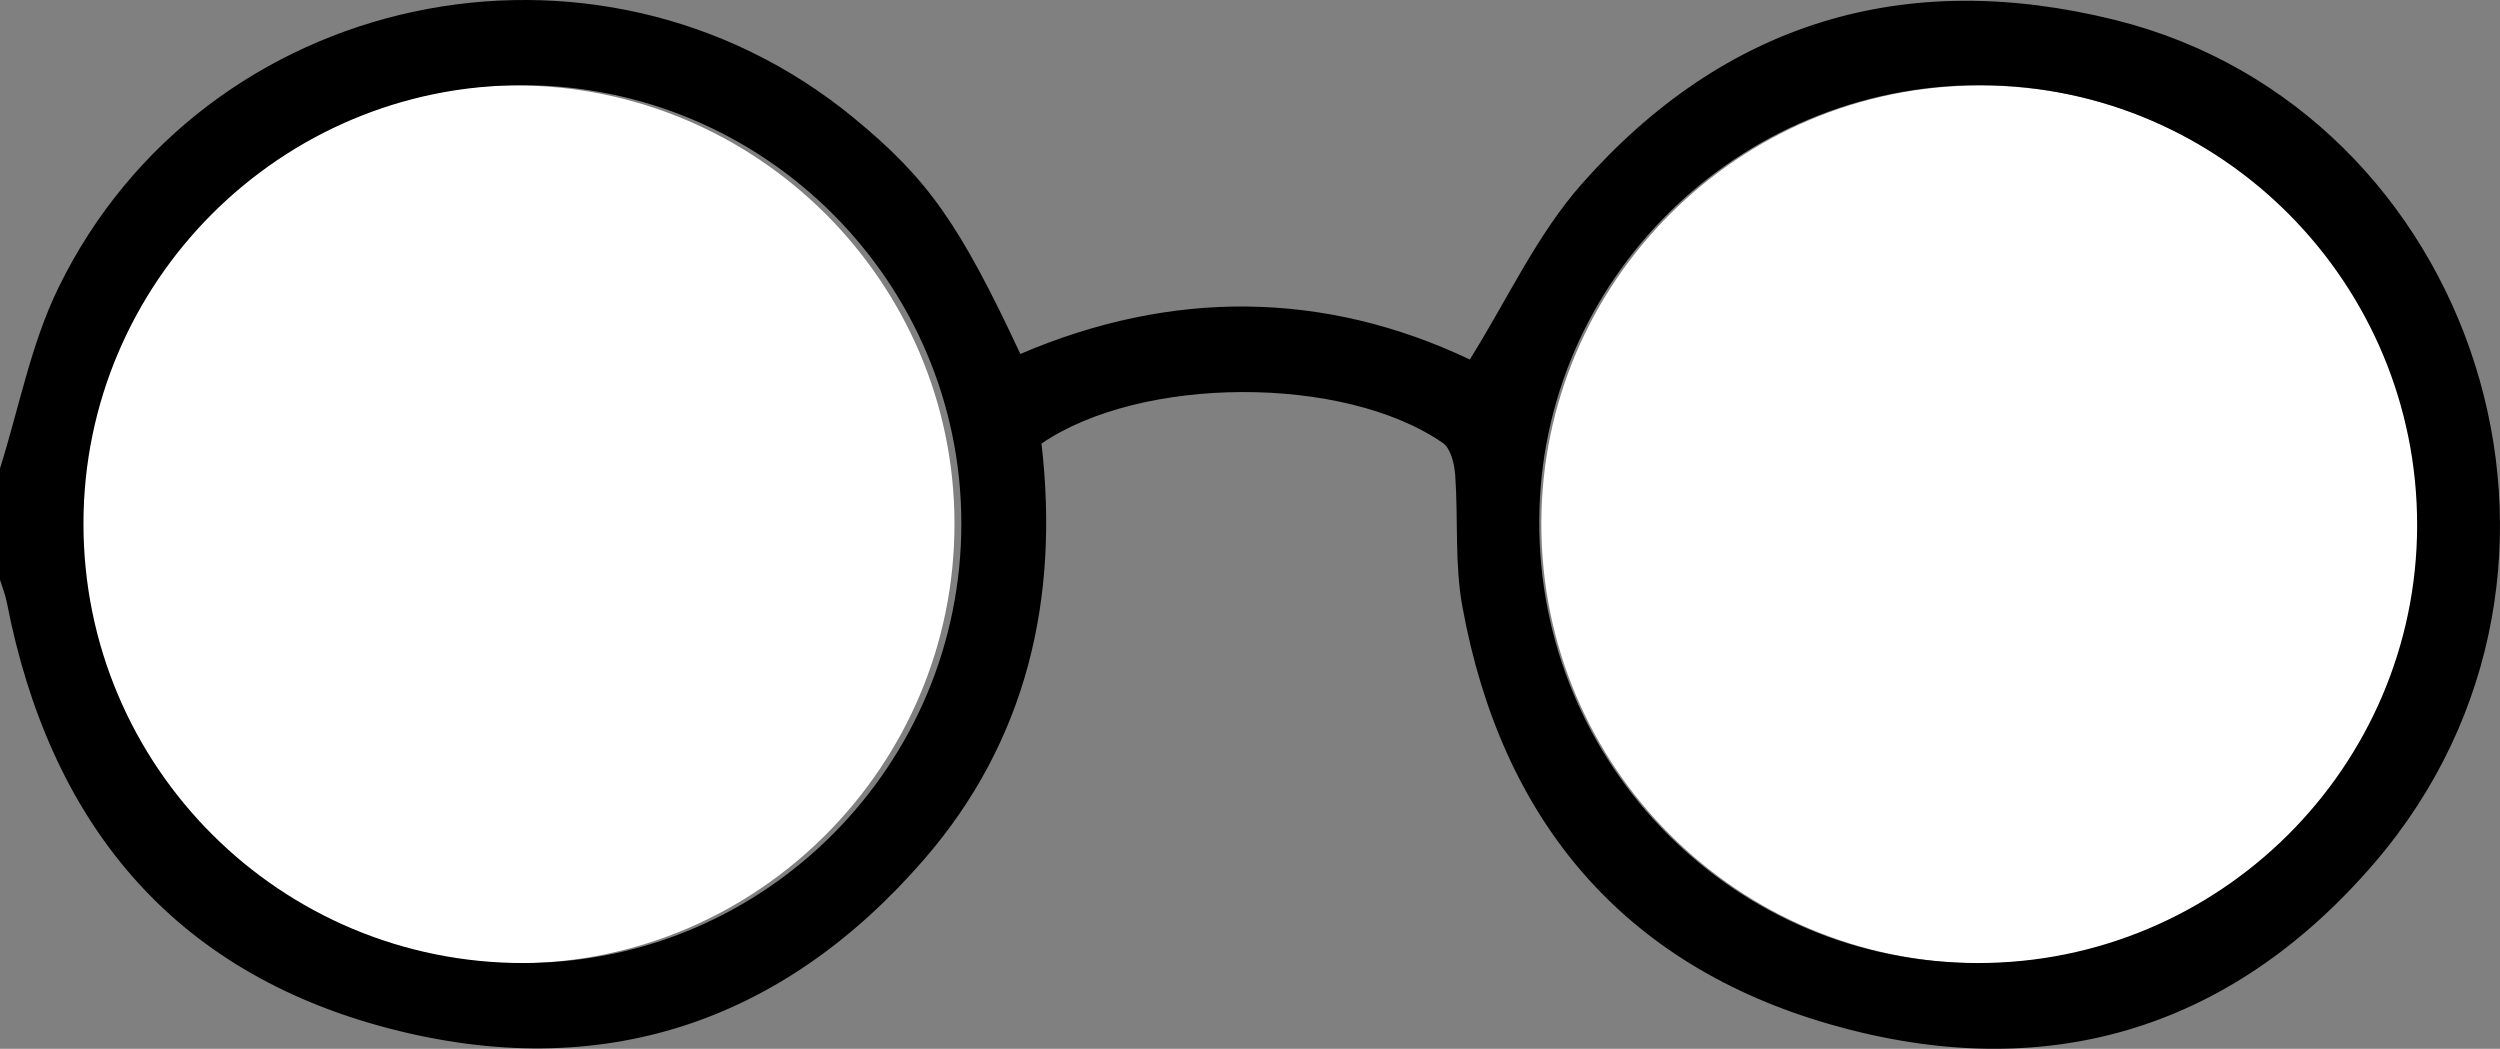 <?xml version="1.0" encoding="utf-8"?>
<!-- Generator: Adobe Illustrator 16.0.0, SVG Export Plug-In . SVG Version: 6.00 Build 0)  -->
<!DOCTYPE svg PUBLIC "-//W3C//DTD SVG 1.1//EN" "http://www.w3.org/Graphics/SVG/1.1/DTD/svg11.dtd">
<svg version="1.1" id="Layer_1" xmlns="http://www.w3.org/2000/svg" xmlns:xlink="http://www.w3.org/1999/xlink" x="0px" y="0px"
	 width="358.915px" height="150.568px" viewBox="0 0 358.915 150.568" enable-background="new 0 0 358.915 150.568"
	 xml:space="preserve">
<rect x="0" y="0" width="358.915" height="150.568" fill="#808080" stroke="none"/>
<g id="Glasses_1_">
	<path id="Glass__x28_L_x29_" fill-rule="evenodd" clip-rule="evenodd" fill="#FFFFFF" d="M137.031,75.137
		c-0.045-34.67-28.326-62.877-63.041-62.87c-34.704,0.007-62.963,28.23-62.994,62.914c-0.031,34.941,28.302,63.197,63.289,63.12
		C108.927,138.224,137.074,109.89,137.031,75.137z"/>
	<path id="Glass__x28_R_x29_" fill-rule="evenodd" clip-rule="evenodd" fill="#FFFFFF" d="M347.32,75.137
		c-0.045-34.67-28.326-62.877-63.041-62.87c-34.705,0.007-62.964,28.23-62.995,62.914c-0.031,34.941,28.301,63.197,63.29,63.12
		C319.217,138.224,347.363,109.89,347.32,75.137z"/>
	<path id="Glasses" fill-rule="evenodd" clip-rule="evenodd" d="M0,67.244c2.724-8.641,4.423-17.78,8.342-25.84
		c20.875-42.933,77.27-54.841,114.195-24.504c10.631,8.734,15.181,15.14,23.95,33.916c21.842-9.346,43.734-9.067,64.526,0.796
		c5.4-8.627,9.614-17.878,16.049-25.171c20.524-23.26,46.371-31.086,76.625-23.565c51.689,12.85,73.627,78.666,37.158,121.063
		c-20.832,24.217-47.51,31.853-77.93,23.171c-30.006-8.563-47.416-29.493-52.973-60.06c-1.117-6.151-0.574-12.594-1.027-18.884
		c-0.113-1.59-0.646-3.789-1.774-4.57c-14.212-9.835-43.331-9.687-57.62,0.088c2.582,22.188-2.063,42.61-16.804,59.64
		c-20.448,23.624-46.503,32.24-76.839,24.332c-31.397-8.184-48.798-29.819-54.897-61.168C0.767,85.383,0.332,84.325,0,83.245
		C0,77.911,0,72.578,0,67.244z M347.018,75.473c0.065-34.782-28.038-63.147-62.664-63.246c-34.822-0.1-63.233,27.937-63.371,62.538
		c-0.139,35.05,28.016,63.464,62.913,63.496C318.636,138.293,346.951,110.126,347.018,75.473z M138.017,75.097
		c-0.043-34.67-28.326-62.877-63.04-62.87c-34.704,0.007-62.963,28.23-62.994,62.914c-0.031,34.941,28.302,63.197,63.289,63.12
		C109.915,138.184,138.061,109.85,138.017,75.097z"/>
</g>
</svg>
